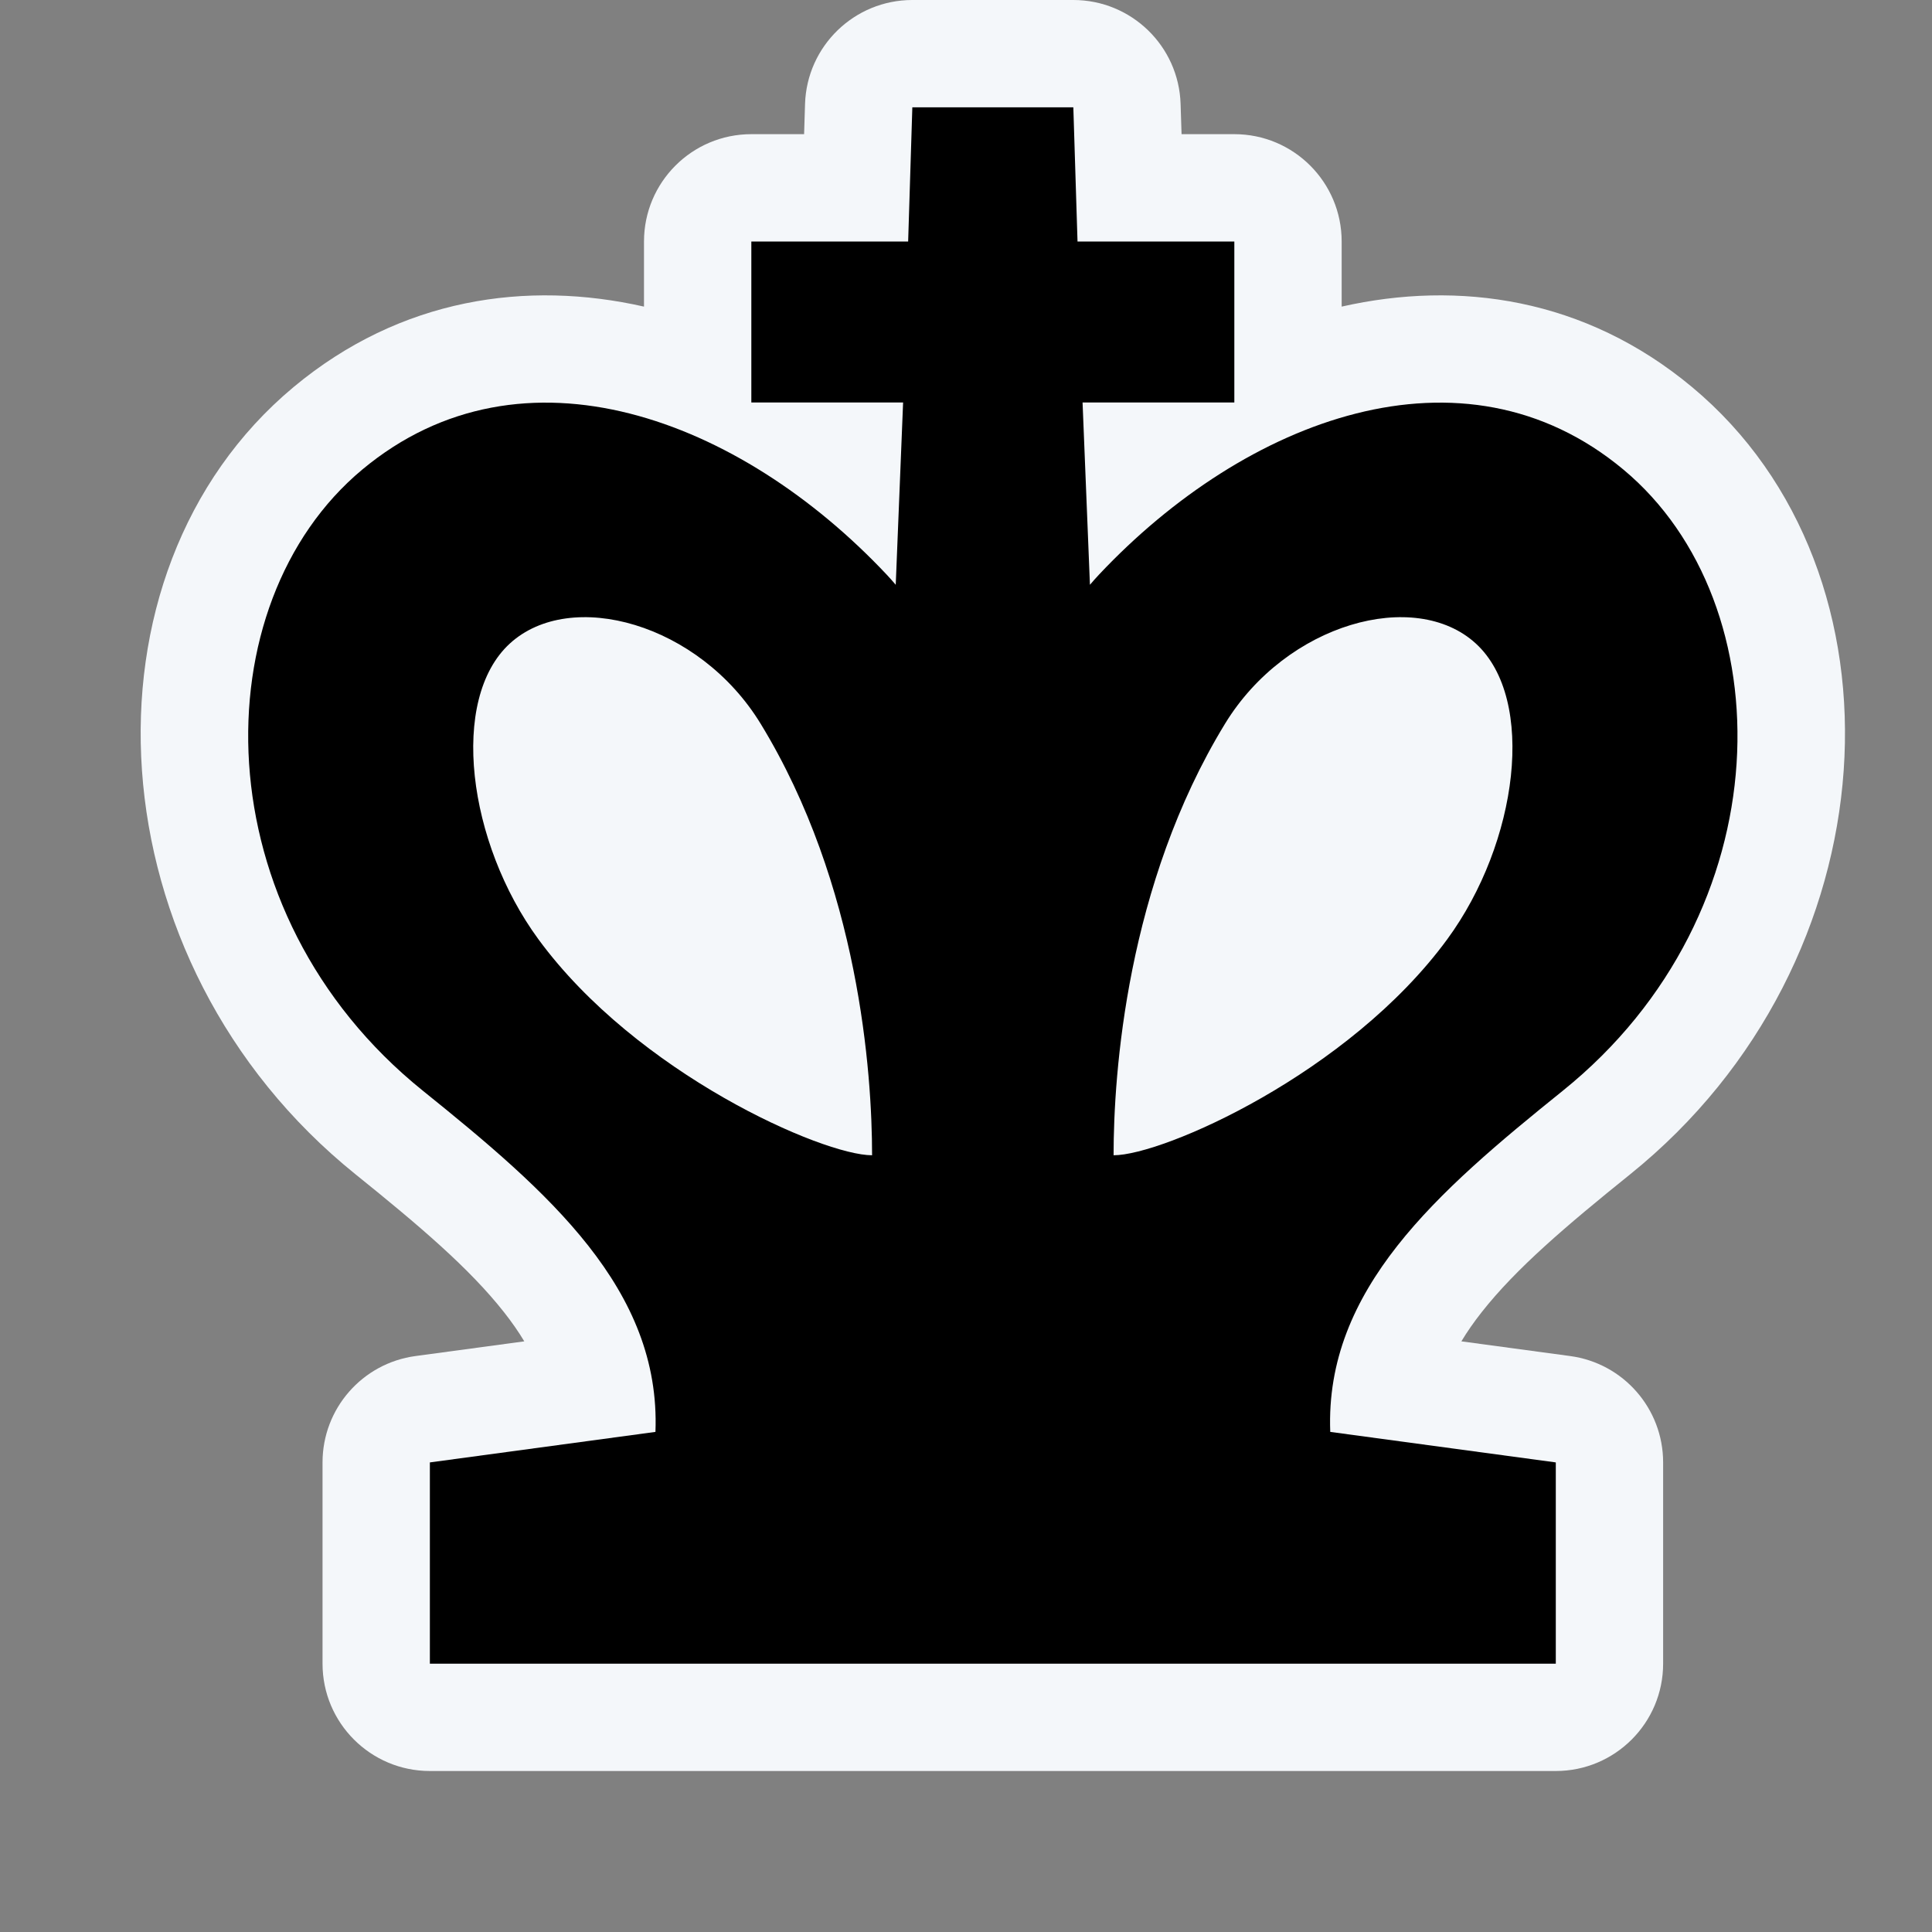 <svg width="54" height="54" viewBox="0 0 54 54" fill="none" xmlns="http://www.w3.org/2000/svg">
    <rect x="0" y="0" width="54" height="54" fill="#808080" stroke="none"/>
    <path fill-rule="evenodd" clip-rule="evenodd"
        d="M22.501 2.906C22.552 1.287 23.88 0 25.5 0H30C31.62 0 32.948 1.287 32.998 2.906L33.025 3.75H34.5C36.157 3.75 37.5 5.093 37.5 6.75V8.57C40.77 7.83 44.3 8.324 47.295 10.82C53.519 16.007 52.947 26.879 45.56 32.825C43.778 34.26 42.378 35.45 41.413 36.676C41.193 36.955 41.005 37.226 40.846 37.491L43.887 37.902C45.375 38.103 46.485 39.373 46.485 40.875V46.5C46.485 48.157 45.141 49.5 43.485 49.5H12.015C10.358 49.5 9.015 48.157 9.015 46.5V40.875C9.015 39.373 10.125 38.103 11.613 37.902L14.654 37.491C14.495 37.226 14.307 36.955 14.087 36.676C13.122 35.45 11.722 34.26 9.94 32.825C2.553 26.879 1.981 16.007 8.204 10.82C11.2 8.324 14.73 7.83 18 8.57V6.75C18 5.093 19.343 3.75 21 3.75H22.475L22.501 2.906Z"
        fill="#F4F7FA" />
    <path fill-rule="evenodd" clip-rule="evenodd"
        d="M25.5 3H30L30.117 6.75H34.5V11.25H30.258L30.464 16.345C30.546 16.248 30.631 16.153 30.718 16.06C34.816 11.705 40.891 9.388 45.375 13.125C49.875 16.875 49.875 25.5 43.679 30.488C40.169 33.314 37.026 36.038 37.181 40.022L43.485 40.875V46.5H12.015V40.875L18.32 40.022C18.475 36.038 15.331 33.314 11.821 30.488C5.625 25.5 5.625 16.875 10.125 13.125C14.61 9.388 20.685 11.705 24.782 16.06C24.869 16.153 24.954 16.248 25.036 16.345L25.242 11.25H21V6.75H25.383L25.5 3ZM21.261 20.23C24.011 24.734 24.375 30 24.375 32.29C22.997 32.292 17.8 30.006 15.049 26.253C13.069 23.552 12.552 19.543 14.25 17.987C15.948 16.431 19.542 17.415 21.261 20.23ZM34.239 20.23C31.489 24.734 31.125 30 31.125 32.29C32.504 32.292 37.7 30.006 40.451 26.253C42.431 23.552 42.948 19.543 41.25 17.987C39.552 16.431 35.958 17.415 34.239 20.23Z"
        fill="currentColor" />
</svg>
